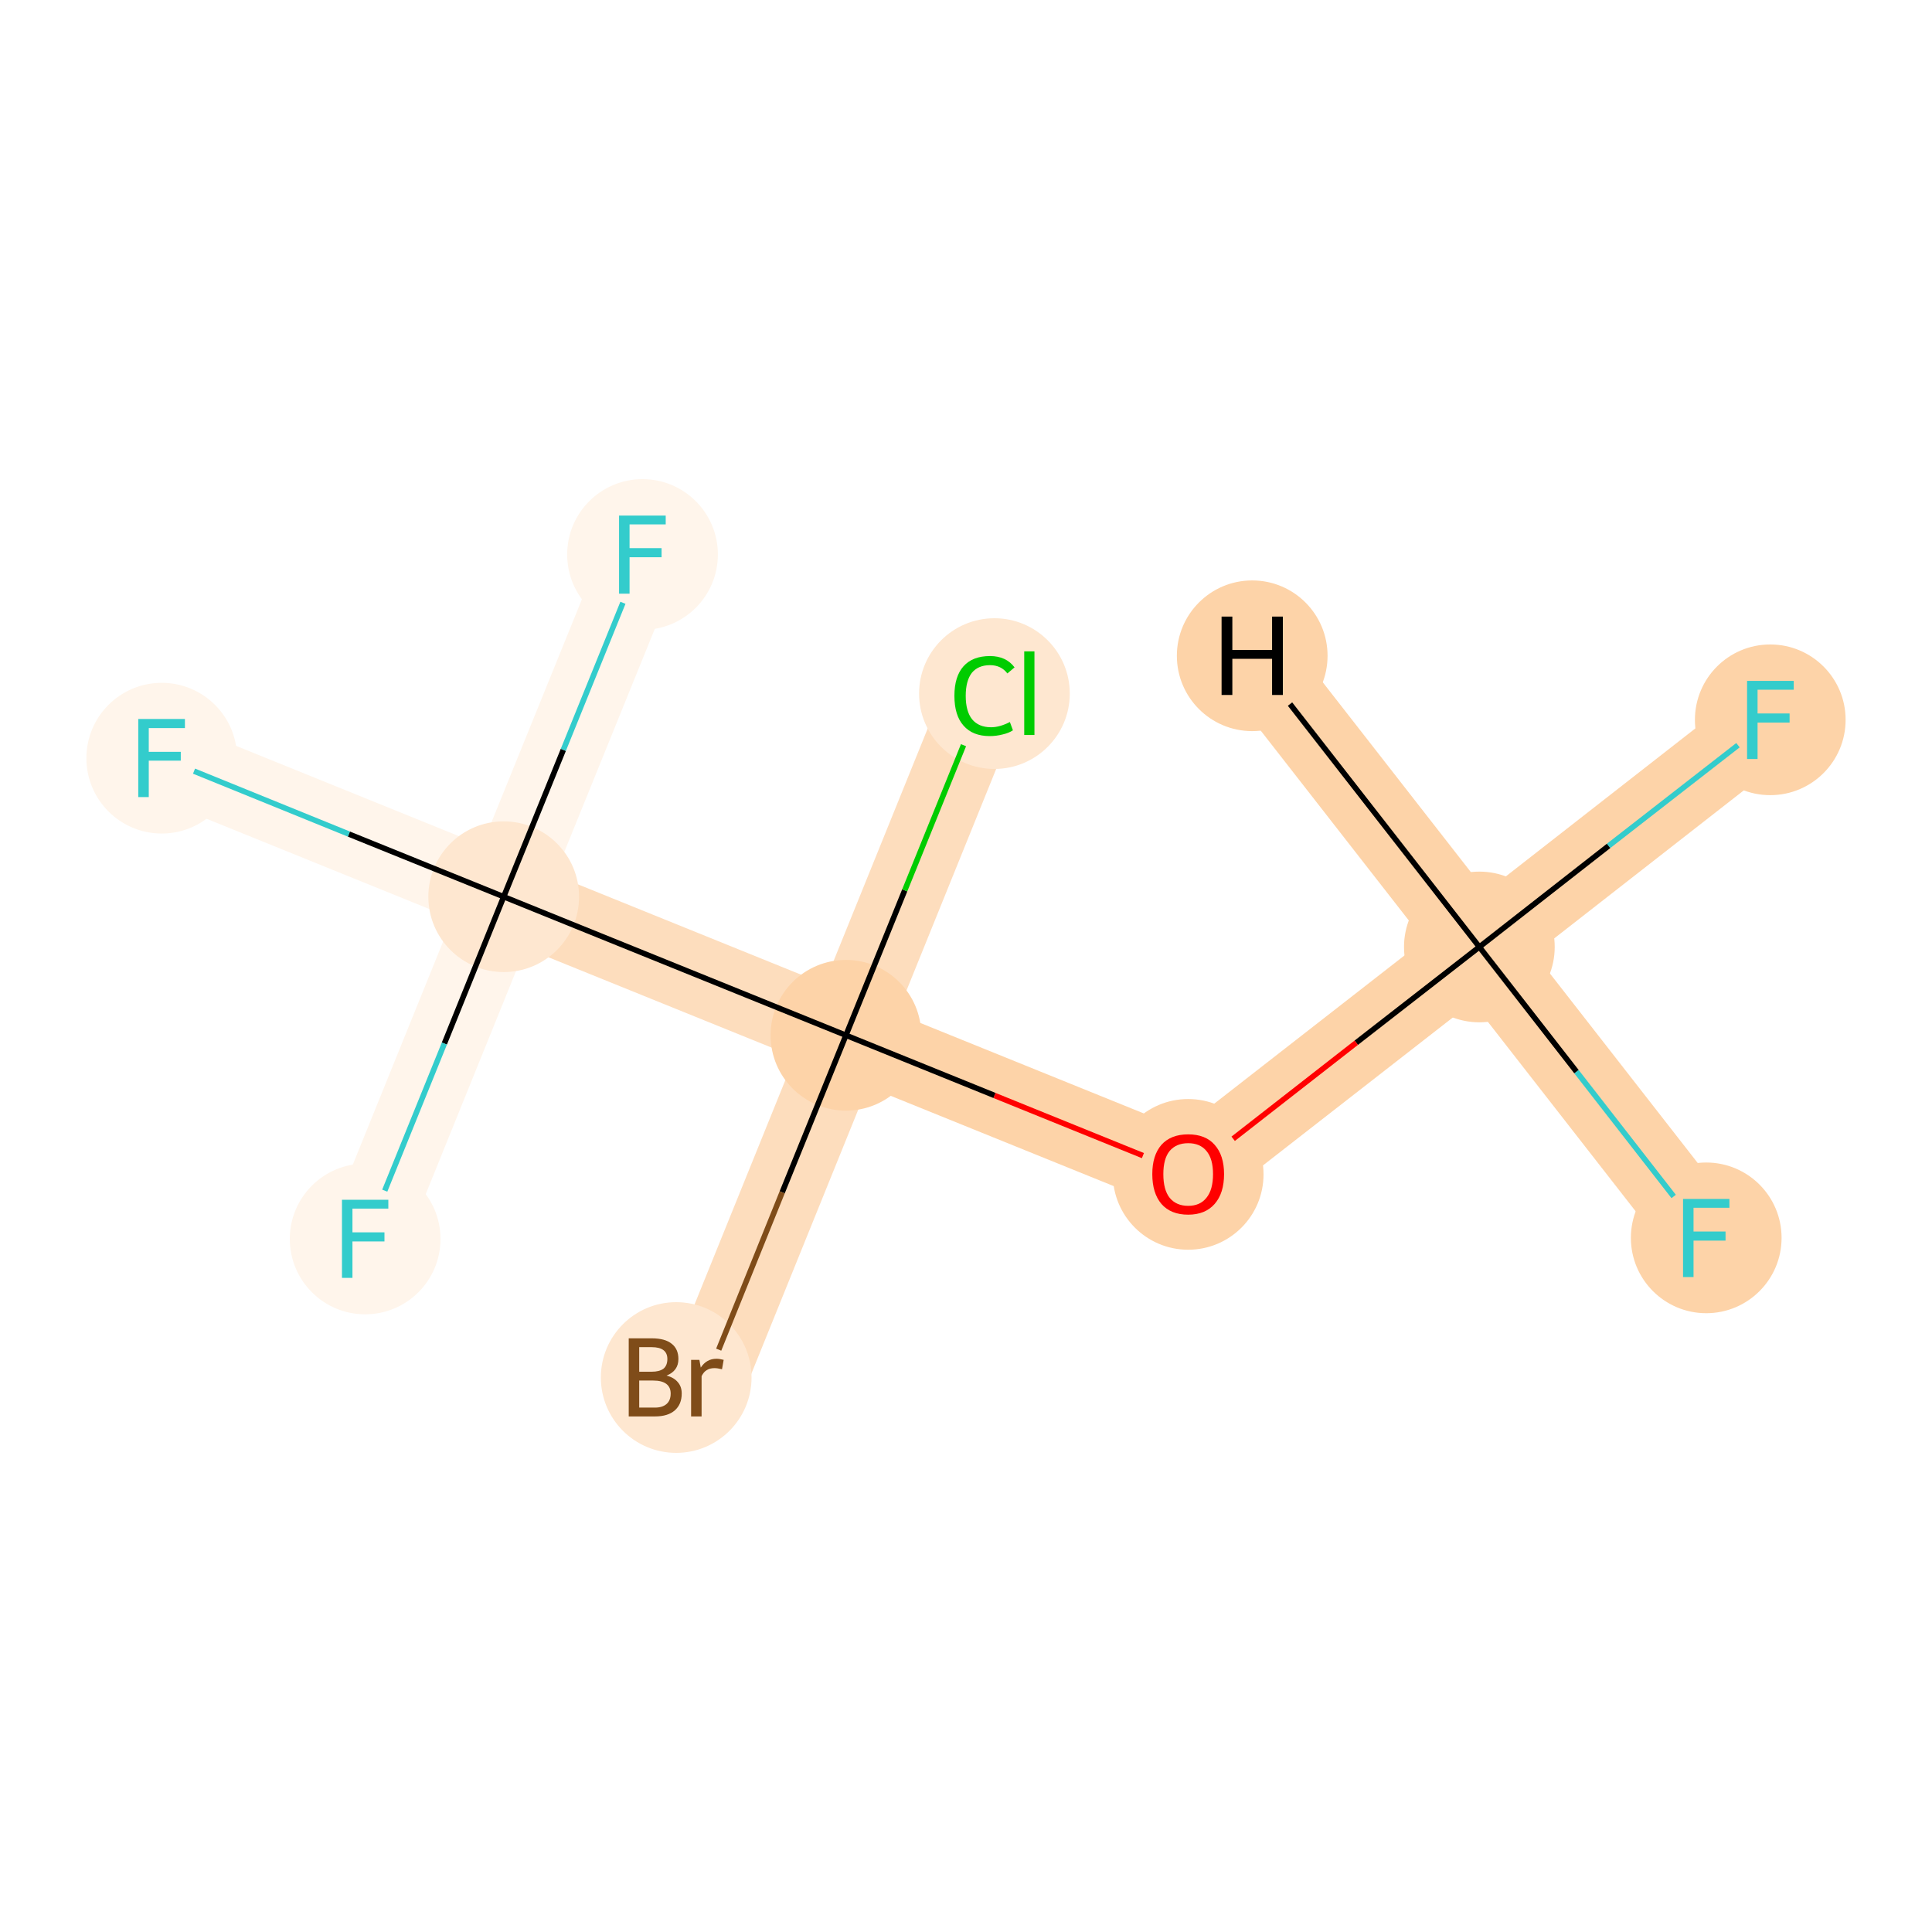 <?xml version='1.0' encoding='iso-8859-1'?>
<svg version='1.1' baseProfile='full'
              xmlns='http://www.w3.org/2000/svg'
                      xmlns:rdkit='http://www.rdkit.org/xml'
                      xmlns:xlink='http://www.w3.org/1999/xlink'
                  xml:space='preserve'
width='700px' height='700px' viewBox='0 0 700 700'>
<!-- END OF HEADER -->
<rect style='opacity:1.0;fill:#FFFFFF;stroke:none' width='700.0' height='700.0' x='0.0' y='0.0'> </rect>
<path d='M 641.4,260.8 L 536.0,343.1' style='fill:none;fill-rule:evenodd;stroke:#FDD3A8;stroke-width:28.5px;stroke-linecap:butt;stroke-linejoin:miter;stroke-opacity:1' />
<path d='M 536.0,343.1 L 430.5,425.3' style='fill:none;fill-rule:evenodd;stroke:#FDD3A8;stroke-width:28.5px;stroke-linecap:butt;stroke-linejoin:miter;stroke-opacity:1' />
<path d='M 536.0,343.1 L 618.2,448.5' style='fill:none;fill-rule:evenodd;stroke:#FDD3A8;stroke-width:28.5px;stroke-linecap:butt;stroke-linejoin:miter;stroke-opacity:1' />
<path d='M 536.0,343.1 L 453.7,237.6' style='fill:none;fill-rule:evenodd;stroke:#FDD3A8;stroke-width:28.5px;stroke-linecap:butt;stroke-linejoin:miter;stroke-opacity:1' />
<path d='M 430.5,425.3 L 306.5,375.1' style='fill:none;fill-rule:evenodd;stroke:#FDD3A8;stroke-width:28.5px;stroke-linecap:butt;stroke-linejoin:miter;stroke-opacity:1' />
<path d='M 306.5,375.1 L 182.5,324.9' style='fill:none;fill-rule:evenodd;stroke:#FDDDBD;stroke-width:28.5px;stroke-linecap:butt;stroke-linejoin:miter;stroke-opacity:1' />
<path d='M 306.5,375.1 L 256.3,499.1' style='fill:none;fill-rule:evenodd;stroke:#FDDDBD;stroke-width:28.5px;stroke-linecap:butt;stroke-linejoin:miter;stroke-opacity:1' />
<path d='M 306.5,375.1 L 356.7,251.1' style='fill:none;fill-rule:evenodd;stroke:#FDDDBD;stroke-width:28.5px;stroke-linecap:butt;stroke-linejoin:miter;stroke-opacity:1' />
<path d='M 182.5,324.9 L 58.6,274.7' style='fill:none;fill-rule:evenodd;stroke:#FFF5EB;stroke-width:28.5px;stroke-linecap:butt;stroke-linejoin:miter;stroke-opacity:1' />
<path d='M 182.5,324.9 L 232.8,200.9' style='fill:none;fill-rule:evenodd;stroke:#FFF5EB;stroke-width:28.5px;stroke-linecap:butt;stroke-linejoin:miter;stroke-opacity:1' />
<path d='M 182.5,324.9 L 132.3,448.9' style='fill:none;fill-rule:evenodd;stroke:#FFF5EB;stroke-width:28.5px;stroke-linecap:butt;stroke-linejoin:miter;stroke-opacity:1' />
<ellipse cx='641.4' cy='260.8' rx='26.8' ry='26.8'  style='fill:#FDD3A8;fill-rule:evenodd;stroke:#FDD3A8;stroke-width:1.0px;stroke-linecap:butt;stroke-linejoin:miter;stroke-opacity:1' />
<ellipse cx='536.0' cy='343.1' rx='26.8' ry='26.8'  style='fill:#FDD3A8;fill-rule:evenodd;stroke:#FDD3A8;stroke-width:1.0px;stroke-linecap:butt;stroke-linejoin:miter;stroke-opacity:1' />
<ellipse cx='430.5' cy='425.5' rx='26.8' ry='26.8'  style='fill:#FDD3A8;fill-rule:evenodd;stroke:#FDD3A8;stroke-width:1.0px;stroke-linecap:butt;stroke-linejoin:miter;stroke-opacity:1' />
<ellipse cx='306.5' cy='375.1' rx='26.8' ry='26.8'  style='fill:#FDD3A8;fill-rule:evenodd;stroke:#FDD3A8;stroke-width:1.0px;stroke-linecap:butt;stroke-linejoin:miter;stroke-opacity:1' />
<ellipse cx='182.5' cy='324.9' rx='26.8' ry='26.8'  style='fill:#FEE7D0;fill-rule:evenodd;stroke:#FEE7D0;stroke-width:1.0px;stroke-linecap:butt;stroke-linejoin:miter;stroke-opacity:1' />
<ellipse cx='58.6' cy='274.7' rx='26.8' ry='26.8'  style='fill:#FFF5EB;fill-rule:evenodd;stroke:#FFF5EB;stroke-width:1.0px;stroke-linecap:butt;stroke-linejoin:miter;stroke-opacity:1' />
<ellipse cx='232.8' cy='200.9' rx='26.8' ry='26.8'  style='fill:#FFF5EB;fill-rule:evenodd;stroke:#FFF5EB;stroke-width:1.0px;stroke-linecap:butt;stroke-linejoin:miter;stroke-opacity:1' />
<ellipse cx='132.3' cy='448.9' rx='26.8' ry='26.8'  style='fill:#FFF5EB;fill-rule:evenodd;stroke:#FFF5EB;stroke-width:1.0px;stroke-linecap:butt;stroke-linejoin:miter;stroke-opacity:1' />
<ellipse cx='245.0' cy='499.1' rx='26.8' ry='26.8'  style='fill:#FEE7D0;fill-rule:evenodd;stroke:#FEE7D0;stroke-width:1.0px;stroke-linecap:butt;stroke-linejoin:miter;stroke-opacity:1' />
<ellipse cx='360.3' cy='251.3' rx='26.8' ry='26.8'  style='fill:#FEE7D0;fill-rule:evenodd;stroke:#FEE7D0;stroke-width:1.0px;stroke-linecap:butt;stroke-linejoin:miter;stroke-opacity:1' />
<ellipse cx='618.2' cy='448.5' rx='26.8' ry='26.8'  style='fill:#FDD3A8;fill-rule:evenodd;stroke:#FDD3A8;stroke-width:1.0px;stroke-linecap:butt;stroke-linejoin:miter;stroke-opacity:1' />
<ellipse cx='453.7' cy='237.6' rx='26.8' ry='26.8'  style='fill:#FDD3A8;fill-rule:evenodd;stroke:#FDD3A8;stroke-width:1.0px;stroke-linecap:butt;stroke-linejoin:miter;stroke-opacity:1' />
<path class='bond-0 atom-0 atom-1' d='M 629.7,270.0 L 582.8,306.5' style='fill:none;fill-rule:evenodd;stroke:#33CCCC;stroke-width:2.0px;stroke-linecap:butt;stroke-linejoin:miter;stroke-opacity:1' />
<path class='bond-0 atom-0 atom-1' d='M 582.8,306.5 L 536.0,343.1' style='fill:none;fill-rule:evenodd;stroke:#000000;stroke-width:2.0px;stroke-linecap:butt;stroke-linejoin:miter;stroke-opacity:1' />
<path class='bond-1 atom-1 atom-2' d='M 536.0,343.1 L 491.4,377.8' style='fill:none;fill-rule:evenodd;stroke:#000000;stroke-width:2.0px;stroke-linecap:butt;stroke-linejoin:miter;stroke-opacity:1' />
<path class='bond-1 atom-1 atom-2' d='M 491.4,377.8 L 446.8,412.6' style='fill:none;fill-rule:evenodd;stroke:#FF0000;stroke-width:2.0px;stroke-linecap:butt;stroke-linejoin:miter;stroke-opacity:1' />
<path class='bond-9 atom-1 atom-10' d='M 536.0,343.1 L 571.2,388.3' style='fill:none;fill-rule:evenodd;stroke:#000000;stroke-width:2.0px;stroke-linecap:butt;stroke-linejoin:miter;stroke-opacity:1' />
<path class='bond-9 atom-1 atom-10' d='M 571.2,388.3 L 606.4,433.5' style='fill:none;fill-rule:evenodd;stroke:#33CCCC;stroke-width:2.0px;stroke-linecap:butt;stroke-linejoin:miter;stroke-opacity:1' />
<path class='bond-10 atom-1 atom-11' d='M 536.0,343.1 L 467.4,255.1' style='fill:none;fill-rule:evenodd;stroke:#000000;stroke-width:2.0px;stroke-linecap:butt;stroke-linejoin:miter;stroke-opacity:1' />
<path class='bond-2 atom-2 atom-3' d='M 414.1,418.7 L 360.3,396.9' style='fill:none;fill-rule:evenodd;stroke:#FF0000;stroke-width:2.0px;stroke-linecap:butt;stroke-linejoin:miter;stroke-opacity:1' />
<path class='bond-2 atom-2 atom-3' d='M 360.3,396.9 L 306.5,375.1' style='fill:none;fill-rule:evenodd;stroke:#000000;stroke-width:2.0px;stroke-linecap:butt;stroke-linejoin:miter;stroke-opacity:1' />
<path class='bond-3 atom-3 atom-4' d='M 306.5,375.1 L 182.5,324.9' style='fill:none;fill-rule:evenodd;stroke:#000000;stroke-width:2.0px;stroke-linecap:butt;stroke-linejoin:miter;stroke-opacity:1' />
<path class='bond-7 atom-3 atom-8' d='M 306.5,375.1 L 283.4,432.0' style='fill:none;fill-rule:evenodd;stroke:#000000;stroke-width:2.0px;stroke-linecap:butt;stroke-linejoin:miter;stroke-opacity:1' />
<path class='bond-7 atom-3 atom-8' d='M 283.4,432.0 L 260.4,489.0' style='fill:none;fill-rule:evenodd;stroke:#7F4C19;stroke-width:2.0px;stroke-linecap:butt;stroke-linejoin:miter;stroke-opacity:1' />
<path class='bond-8 atom-3 atom-9' d='M 306.5,375.1 L 327.8,322.6' style='fill:none;fill-rule:evenodd;stroke:#000000;stroke-width:2.0px;stroke-linecap:butt;stroke-linejoin:miter;stroke-opacity:1' />
<path class='bond-8 atom-3 atom-9' d='M 327.8,322.6 L 349.1,270.0' style='fill:none;fill-rule:evenodd;stroke:#00CC00;stroke-width:2.0px;stroke-linecap:butt;stroke-linejoin:miter;stroke-opacity:1' />
<path class='bond-4 atom-4 atom-5' d='M 182.5,324.9 L 126.4,302.2' style='fill:none;fill-rule:evenodd;stroke:#000000;stroke-width:2.0px;stroke-linecap:butt;stroke-linejoin:miter;stroke-opacity:1' />
<path class='bond-4 atom-4 atom-5' d='M 126.4,302.2 L 70.3,279.4' style='fill:none;fill-rule:evenodd;stroke:#33CCCC;stroke-width:2.0px;stroke-linecap:butt;stroke-linejoin:miter;stroke-opacity:1' />
<path class='bond-5 atom-4 atom-6' d='M 182.5,324.9 L 204.1,271.7' style='fill:none;fill-rule:evenodd;stroke:#000000;stroke-width:2.0px;stroke-linecap:butt;stroke-linejoin:miter;stroke-opacity:1' />
<path class='bond-5 atom-4 atom-6' d='M 204.1,271.7 L 225.7,218.4' style='fill:none;fill-rule:evenodd;stroke:#33CCCC;stroke-width:2.0px;stroke-linecap:butt;stroke-linejoin:miter;stroke-opacity:1' />
<path class='bond-6 atom-4 atom-7' d='M 182.5,324.9 L 161.0,378.1' style='fill:none;fill-rule:evenodd;stroke:#000000;stroke-width:2.0px;stroke-linecap:butt;stroke-linejoin:miter;stroke-opacity:1' />
<path class='bond-6 atom-4 atom-7' d='M 161.0,378.1 L 139.4,431.4' style='fill:none;fill-rule:evenodd;stroke:#33CCCC;stroke-width:2.0px;stroke-linecap:butt;stroke-linejoin:miter;stroke-opacity:1' />
<path  class='atom-0' d='M 633.0 246.7
L 649.9 246.7
L 649.9 249.9
L 636.8 249.9
L 636.8 258.5
L 648.4 258.5
L 648.4 261.8
L 636.8 261.8
L 636.8 275.0
L 633.0 275.0
L 633.0 246.7
' fill='#33CCCC'/>
<path  class='atom-2' d='M 417.5 425.4
Q 417.5 418.6, 420.8 414.8
Q 424.2 411.0, 430.5 411.0
Q 436.8 411.0, 440.1 414.8
Q 443.5 418.6, 443.5 425.4
Q 443.5 432.3, 440.1 436.2
Q 436.7 440.1, 430.5 440.1
Q 424.2 440.1, 420.8 436.2
Q 417.5 432.3, 417.5 425.4
M 430.5 436.9
Q 434.8 436.9, 437.1 434.0
Q 439.5 431.1, 439.5 425.4
Q 439.5 419.8, 437.1 417.0
Q 434.8 414.2, 430.5 414.2
Q 426.2 414.2, 423.8 417.0
Q 421.5 419.8, 421.5 425.4
Q 421.5 431.1, 423.8 434.0
Q 426.2 436.9, 430.5 436.9
' fill='#FF0000'/>
<path  class='atom-5' d='M 50.1 260.5
L 67.0 260.5
L 67.0 263.8
L 53.9 263.8
L 53.9 272.4
L 65.5 272.4
L 65.5 275.6
L 53.9 275.6
L 53.9 288.8
L 50.1 288.8
L 50.1 260.5
' fill='#33CCCC'/>
<path  class='atom-6' d='M 224.3 186.8
L 241.2 186.8
L 241.2 190.0
L 228.1 190.0
L 228.1 198.6
L 239.7 198.6
L 239.7 201.9
L 228.1 201.9
L 228.1 215.1
L 224.3 215.1
L 224.3 186.8
' fill='#33CCCC'/>
<path  class='atom-7' d='M 123.9 434.7
L 140.7 434.7
L 140.7 437.9
L 127.7 437.9
L 127.7 446.5
L 139.3 446.5
L 139.3 449.8
L 127.7 449.8
L 127.7 463.0
L 123.9 463.0
L 123.9 434.7
' fill='#33CCCC'/>
<path  class='atom-8' d='M 241.5 498.4
Q 244.2 499.1, 245.6 500.8
Q 247.0 502.4, 247.0 504.9
Q 247.0 508.8, 244.5 511.0
Q 242.0 513.2, 237.3 513.2
L 227.8 513.2
L 227.8 484.9
L 236.1 484.9
Q 241.0 484.9, 243.4 486.9
Q 245.8 488.8, 245.8 492.4
Q 245.8 496.7, 241.5 498.4
M 231.6 488.1
L 231.6 497.0
L 236.1 497.0
Q 238.9 497.0, 240.4 495.9
Q 241.8 494.7, 241.8 492.4
Q 241.8 488.1, 236.1 488.1
L 231.6 488.1
M 237.3 510.0
Q 240.0 510.0, 241.5 508.7
Q 243.0 507.4, 243.0 504.9
Q 243.0 502.6, 241.4 501.4
Q 239.8 500.2, 236.7 500.2
L 231.6 500.2
L 231.6 510.0
L 237.3 510.0
' fill='#7F4C19'/>
<path  class='atom-8' d='M 253.4 492.7
L 253.9 495.5
Q 256.0 492.3, 259.6 492.3
Q 260.7 492.3, 262.2 492.7
L 261.6 496.1
Q 259.9 495.7, 258.9 495.7
Q 257.2 495.7, 256.1 496.4
Q 255.0 497.0, 254.2 498.6
L 254.2 513.2
L 250.4 513.2
L 250.4 492.7
L 253.4 492.7
' fill='#7F4C19'/>
<path  class='atom-9' d='M 345.8 252.1
Q 345.8 245.1, 349.1 241.4
Q 352.4 237.7, 358.7 237.7
Q 364.5 237.7, 367.6 241.8
L 365.0 244.0
Q 362.7 241.0, 358.7 241.0
Q 354.4 241.0, 352.1 243.8
Q 349.9 246.7, 349.9 252.1
Q 349.9 257.7, 352.2 260.6
Q 354.6 263.5, 359.1 263.5
Q 362.2 263.5, 365.9 261.6
L 367.0 264.6
Q 365.5 265.6, 363.3 266.1
Q 361.0 266.7, 358.6 266.7
Q 352.4 266.7, 349.1 262.9
Q 345.8 259.2, 345.8 252.1
' fill='#00CC00'/>
<path  class='atom-9' d='M 371.1 236.0
L 374.8 236.0
L 374.8 266.3
L 371.1 266.3
L 371.1 236.0
' fill='#00CC00'/>
<path  class='atom-10' d='M 609.8 434.4
L 626.6 434.4
L 626.6 437.6
L 613.6 437.6
L 613.6 446.2
L 625.2 446.2
L 625.2 449.5
L 613.6 449.5
L 613.6 462.7
L 609.8 462.7
L 609.8 434.4
' fill='#33CCCC'/>
<path  class='atom-11' d='M 442.6 223.4
L 446.5 223.4
L 446.5 235.5
L 460.9 235.5
L 460.9 223.4
L 464.8 223.4
L 464.8 251.8
L 460.9 251.8
L 460.9 238.7
L 446.5 238.7
L 446.5 251.8
L 442.6 251.8
L 442.6 223.4
' fill='#000000'/>
</svg>
